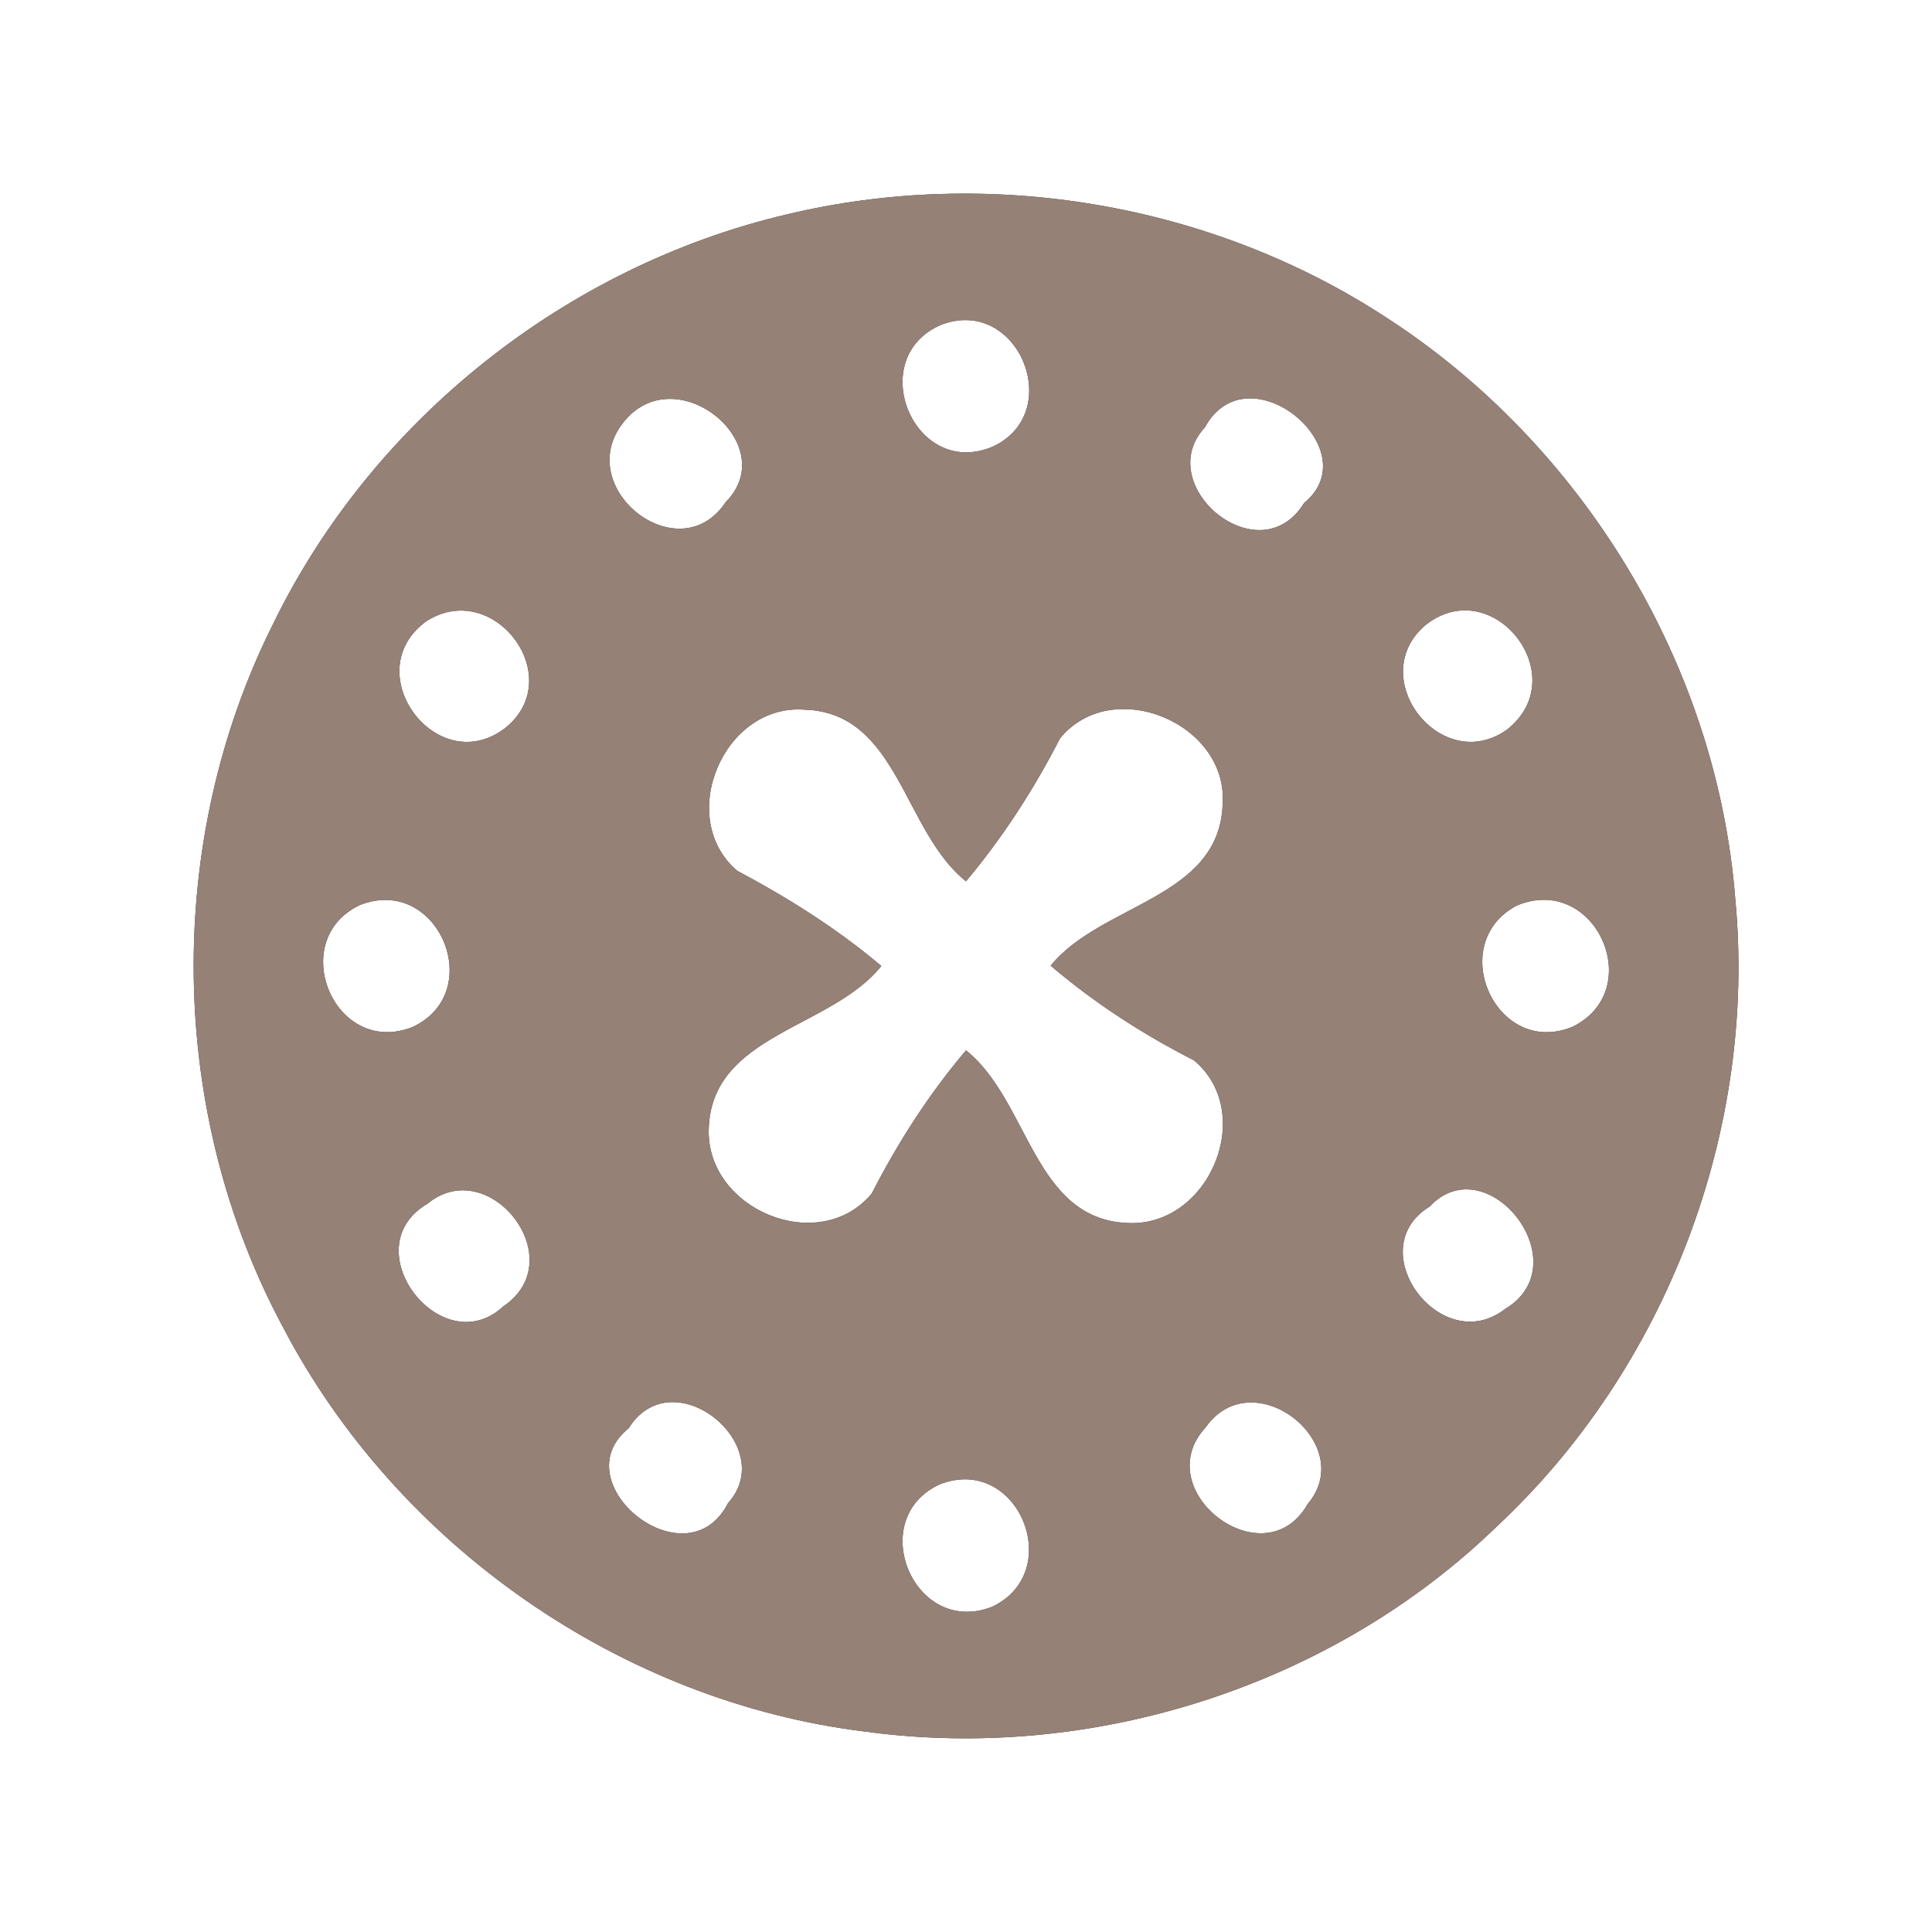 <?xml version="1.0" encoding="UTF-8" ?>
<!DOCTYPE svg PUBLIC "-//W3C//DTD SVG 1.1//EN" "http://www.w3.org/Graphics/SVG/1.1/DTD/svg11.dtd">
<svg width="60pt" height="60pt" viewBox="0 0 60 60" version="1.1" xmlns="http://www.w3.org/2000/svg">
<rect x="0" y="0" width="60" height="60" fill="#333333" stroke="none"/>
<g id="#ffffffff">
<path fill="#ffffff" opacity="1.00" d=" M 0.00 0.00 L 60.00 0.00 L 60.00 60.00 L 0.00 60.00 L 0.00 0.00 M 24.43 6.66 C 17.58 8.27 11.56 13.05 8.48 19.38 C 5.09 26.15 5.20 34.53 8.78 41.20 C 12.32 47.99 19.30 52.86 26.90 53.78 C 33.94 54.73 41.37 52.36 46.48 47.41 C 51.75 42.49 54.57 35.10 53.89 27.91 C 53.32 20.65 49.16 13.81 43.05 9.86 C 37.62 6.31 30.73 5.15 24.43 6.66 Z" />
<path fill="#ffffff" opacity="1.00" d=" M 29.22 10.09 C 31.63 9.16 33.12 12.84 30.81 13.88 C 28.37 14.88 26.84 11.12 29.22 10.09 Z" />
<path fill="#ffffff" opacity="1.00" d=" M 19.35 13.13 C 20.96 11.06 24.32 13.79 22.54 15.59 C 21.09 17.78 17.76 15.16 19.35 13.13 Z" />
<path fill="#ffffff" opacity="1.00" d=" M 37.42 13.27 C 38.75 10.83 42.53 13.96 40.50 15.62 C 39.11 17.88 35.75 15.07 37.42 13.27 Z" />
<path fill="#ffffff" opacity="1.00" d=" M 13.23 19.30 C 15.32 17.94 17.65 21.02 15.70 22.60 C 13.59 24.24 11.07 20.89 13.23 19.30 Z" />
<path fill="#ffffff" opacity="1.00" d=" M 44.26 19.42 C 46.35 17.75 48.91 21.00 46.80 22.66 C 44.76 24.11 42.37 21.05 44.26 19.42 Z" />
<path fill="#ffffff" opacity="1.00" d=" M 22.89 27.04 C 20.97 25.39 22.48 21.84 24.99 22.04 C 27.90 22.13 28.05 25.82 30.00 27.37 C 31.14 26.01 32.11 24.51 32.92 22.93 C 34.54 20.95 38.16 22.46 37.97 24.99 C 37.86 27.91 34.19 28.06 32.63 29.99 C 33.99 31.15 35.49 32.12 37.08 32.93 C 39.04 34.57 37.54 38.13 35.00 37.98 C 32.09 37.85 31.96 34.18 30.00 32.62 C 28.84 33.99 27.88 35.49 27.07 37.07 C 25.44 39.02 21.94 37.57 22.01 35.07 C 22.09 32.11 25.80 31.96 27.37 30.00 C 26.00 28.84 24.47 27.88 22.89 27.04 Z" />
<path fill="#ffffff" opacity="1.00" d=" M 11.17 28.11 C 13.60 27.14 15.15 30.82 12.80 31.90 C 10.38 32.84 8.88 29.20 11.17 28.11 Z" />
<path fill="#ffffff" opacity="1.00" d=" M 47.11 28.12 C 49.55 27.11 51.17 30.75 48.83 31.89 C 46.46 32.86 44.87 29.30 47.11 28.12 Z" />
<path fill="#ffffff" opacity="1.00" d=" M 13.28 37.38 C 15.19 35.81 17.79 39.12 15.63 40.57 C 13.72 42.35 10.93 38.76 13.28 37.38 Z" />
<path fill="#ffffff" opacity="1.00" d=" M 44.40 37.47 C 46.18 35.57 49.10 39.25 46.73 40.66 C 44.75 42.18 42.23 38.80 44.40 37.47 Z" />
<path fill="#ffffff" opacity="1.00" d=" M 19.52 44.36 C 20.89 42.17 24.22 44.89 22.61 46.68 C 21.32 49.20 17.43 46.05 19.52 44.36 Z" />
<path fill="#ffffff" opacity="1.00" d=" M 37.44 44.33 C 38.91 42.24 42.20 44.84 40.61 46.71 C 39.27 49.07 35.63 46.30 37.44 44.33 Z" />
<path fill="#ffffff" opacity="1.00" d=" M 29.18 46.10 C 31.61 45.14 33.12 48.81 30.81 49.90 C 28.38 50.85 26.86 47.17 29.18 46.10 Z" />
</g>
<g id="#000000ff">
<path fill="#968176" opacity="1.00" d=" M 24.43 6.66 C 30.73 5.15 37.62 6.31 43.05 9.86 C 49.16 13.81 53.32 20.65 53.89 27.91 C 54.57 35.10 51.75 42.49 46.48 47.41 C 41.37 52.36 33.94 54.73 26.90 53.78 C 19.30 52.86 12.32 47.99 8.78 41.20 C 5.20 34.53 5.09 26.15 8.48 19.38 C 11.56 13.05 17.58 8.27 24.43 6.66 M 29.22 10.09 C 26.84 11.12 28.37 14.88 30.81 13.88 C 33.12 12.84 31.63 9.16 29.22 10.09 M 19.35 13.13 C 17.76 15.16 21.09 17.78 22.54 15.59 C 24.32 13.79 20.96 11.06 19.35 13.13 M 37.42 13.27 C 35.75 15.07 39.11 17.88 40.50 15.62 C 42.53 13.96 38.75 10.83 37.42 13.27 M 13.23 19.30 C 11.07 20.89 13.59 24.24 15.70 22.60 C 17.65 21.02 15.32 17.94 13.23 19.30 M 44.26 19.42 C 42.37 21.05 44.76 24.11 46.80 22.66 C 48.91 21.00 46.35 17.75 44.26 19.42 M 22.89 27.04 C 24.47 27.88 26.00 28.84 27.37 30.00 C 25.80 31.96 22.09 32.11 22.01 35.07 C 21.94 37.57 25.44 39.02 27.07 37.07 C 27.88 35.49 28.84 33.99 30.00 32.62 C 31.96 34.18 32.09 37.85 35.00 37.98 C 37.54 38.13 39.04 34.57 37.08 32.93 C 35.49 32.12 33.99 31.15 32.63 29.99 C 34.19 28.06 37.86 27.91 37.97 24.99 C 38.16 22.46 34.54 20.95 32.92 22.93 C 32.11 24.51 31.14 26.01 30.00 27.37 C 28.05 25.82 27.90 22.13 24.99 22.04 C 22.48 21.84 20.97 25.39 22.89 27.04 M 11.17 28.11 C 8.88 29.20 10.38 32.84 12.80 31.90 C 15.15 30.82 13.60 27.14 11.17 28.11 M 47.11 28.12 C 44.87 29.30 46.46 32.86 48.83 31.89 C 51.17 30.75 49.55 27.11 47.11 28.12 M 13.28 37.38 C 10.93 38.76 13.72 42.35 15.63 40.57 C 17.79 39.12 15.19 35.81 13.28 37.38 M 44.40 37.47 C 42.23 38.80 44.75 42.18 46.73 40.66 C 49.10 39.25 46.18 35.57 44.40 37.47 M 19.52 44.36 C 17.43 46.05 21.32 49.20 22.61 46.68 C 24.22 44.89 20.89 42.17 19.52 44.36 M 37.44 44.33 C 35.63 46.30 39.27 49.07 40.61 46.71 C 42.20 44.84 38.91 42.24 37.44 44.33 M 29.18 46.10 C 26.86 47.17 28.38 50.85 30.81 49.90 C 33.12 48.81 31.61 45.14 29.18 46.10 Z" />
</g>
</svg>
